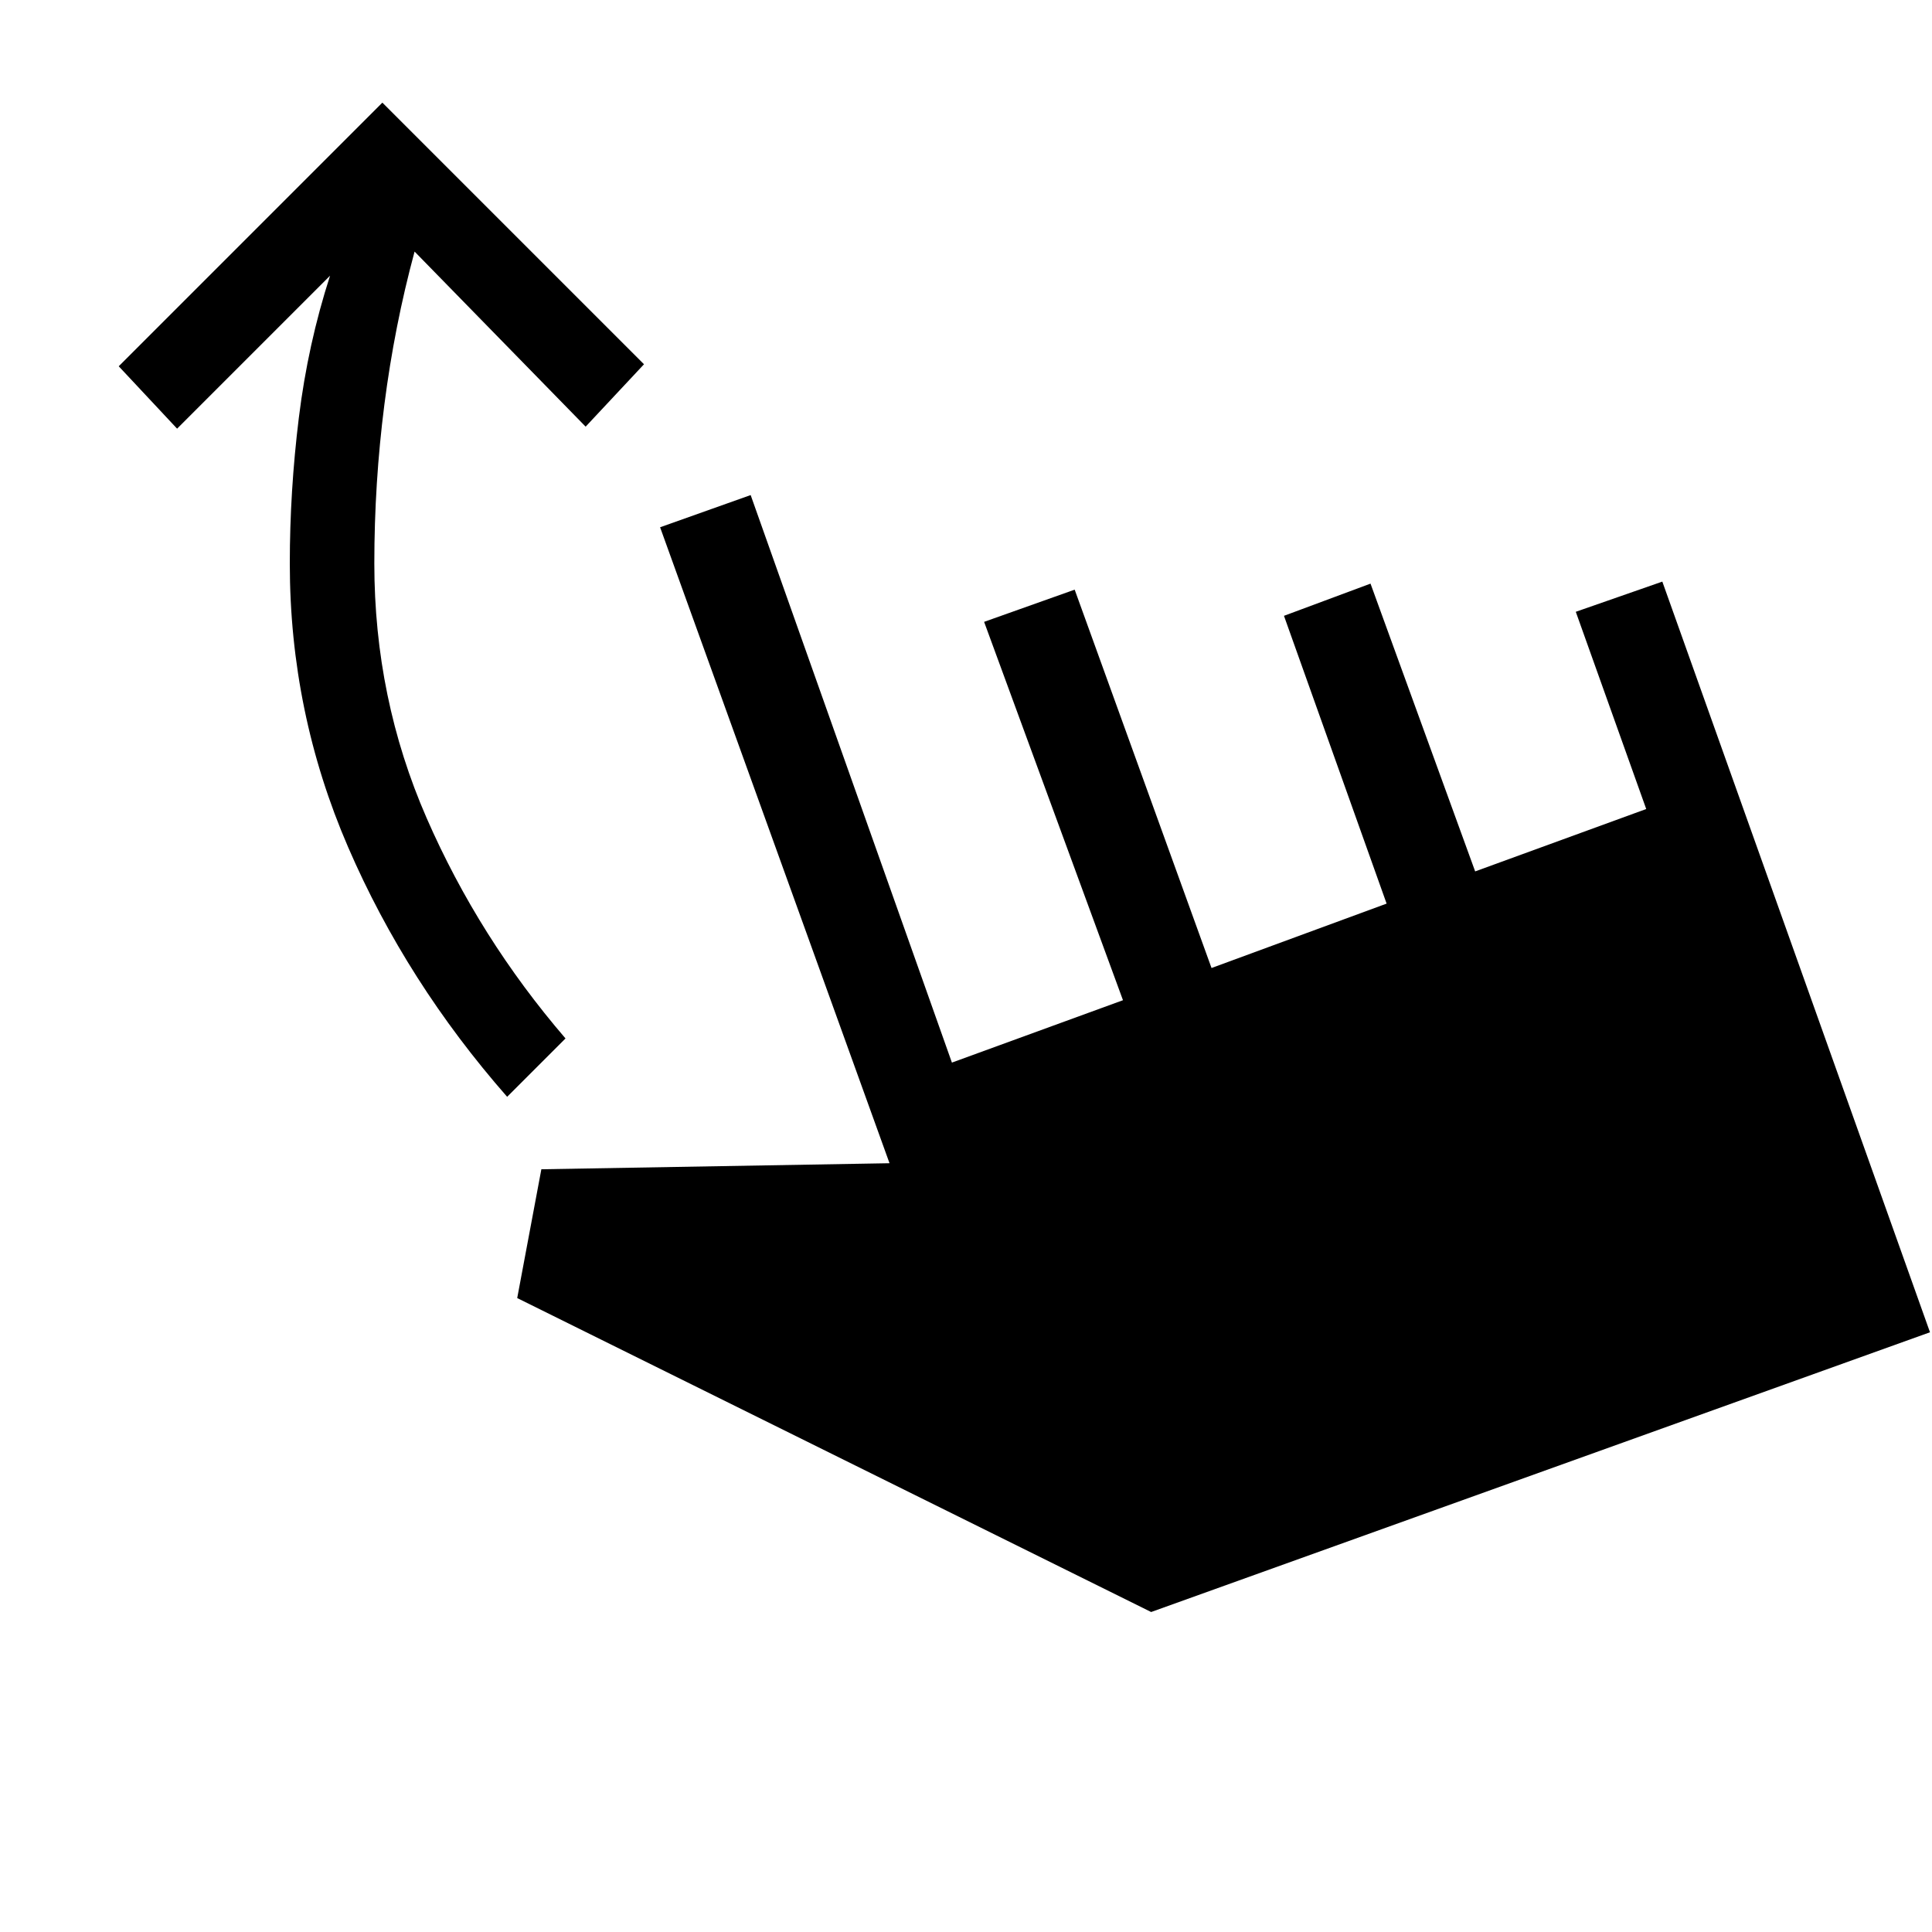 <svg xmlns="http://www.w3.org/2000/svg" height="20" viewBox="0 -960 960 960" width="20"><path d="M252-415q-50-57-79-124t-29-141q0-36 4.5-72.5T164-823l-76 76-29-31 131-131 130 130-29 31-85-87q-10 37-15 76t-5 79q0 67 26 126.5T281-444l-29 29Zm320 256L257-315l12-64 173-3-114-316 45-16 100 282 85-31-69-188 45-16 68 188 87-32-51-143 43-16 52 143 85-31-35-98 43-15 133 373-387 139Z"/></svg>